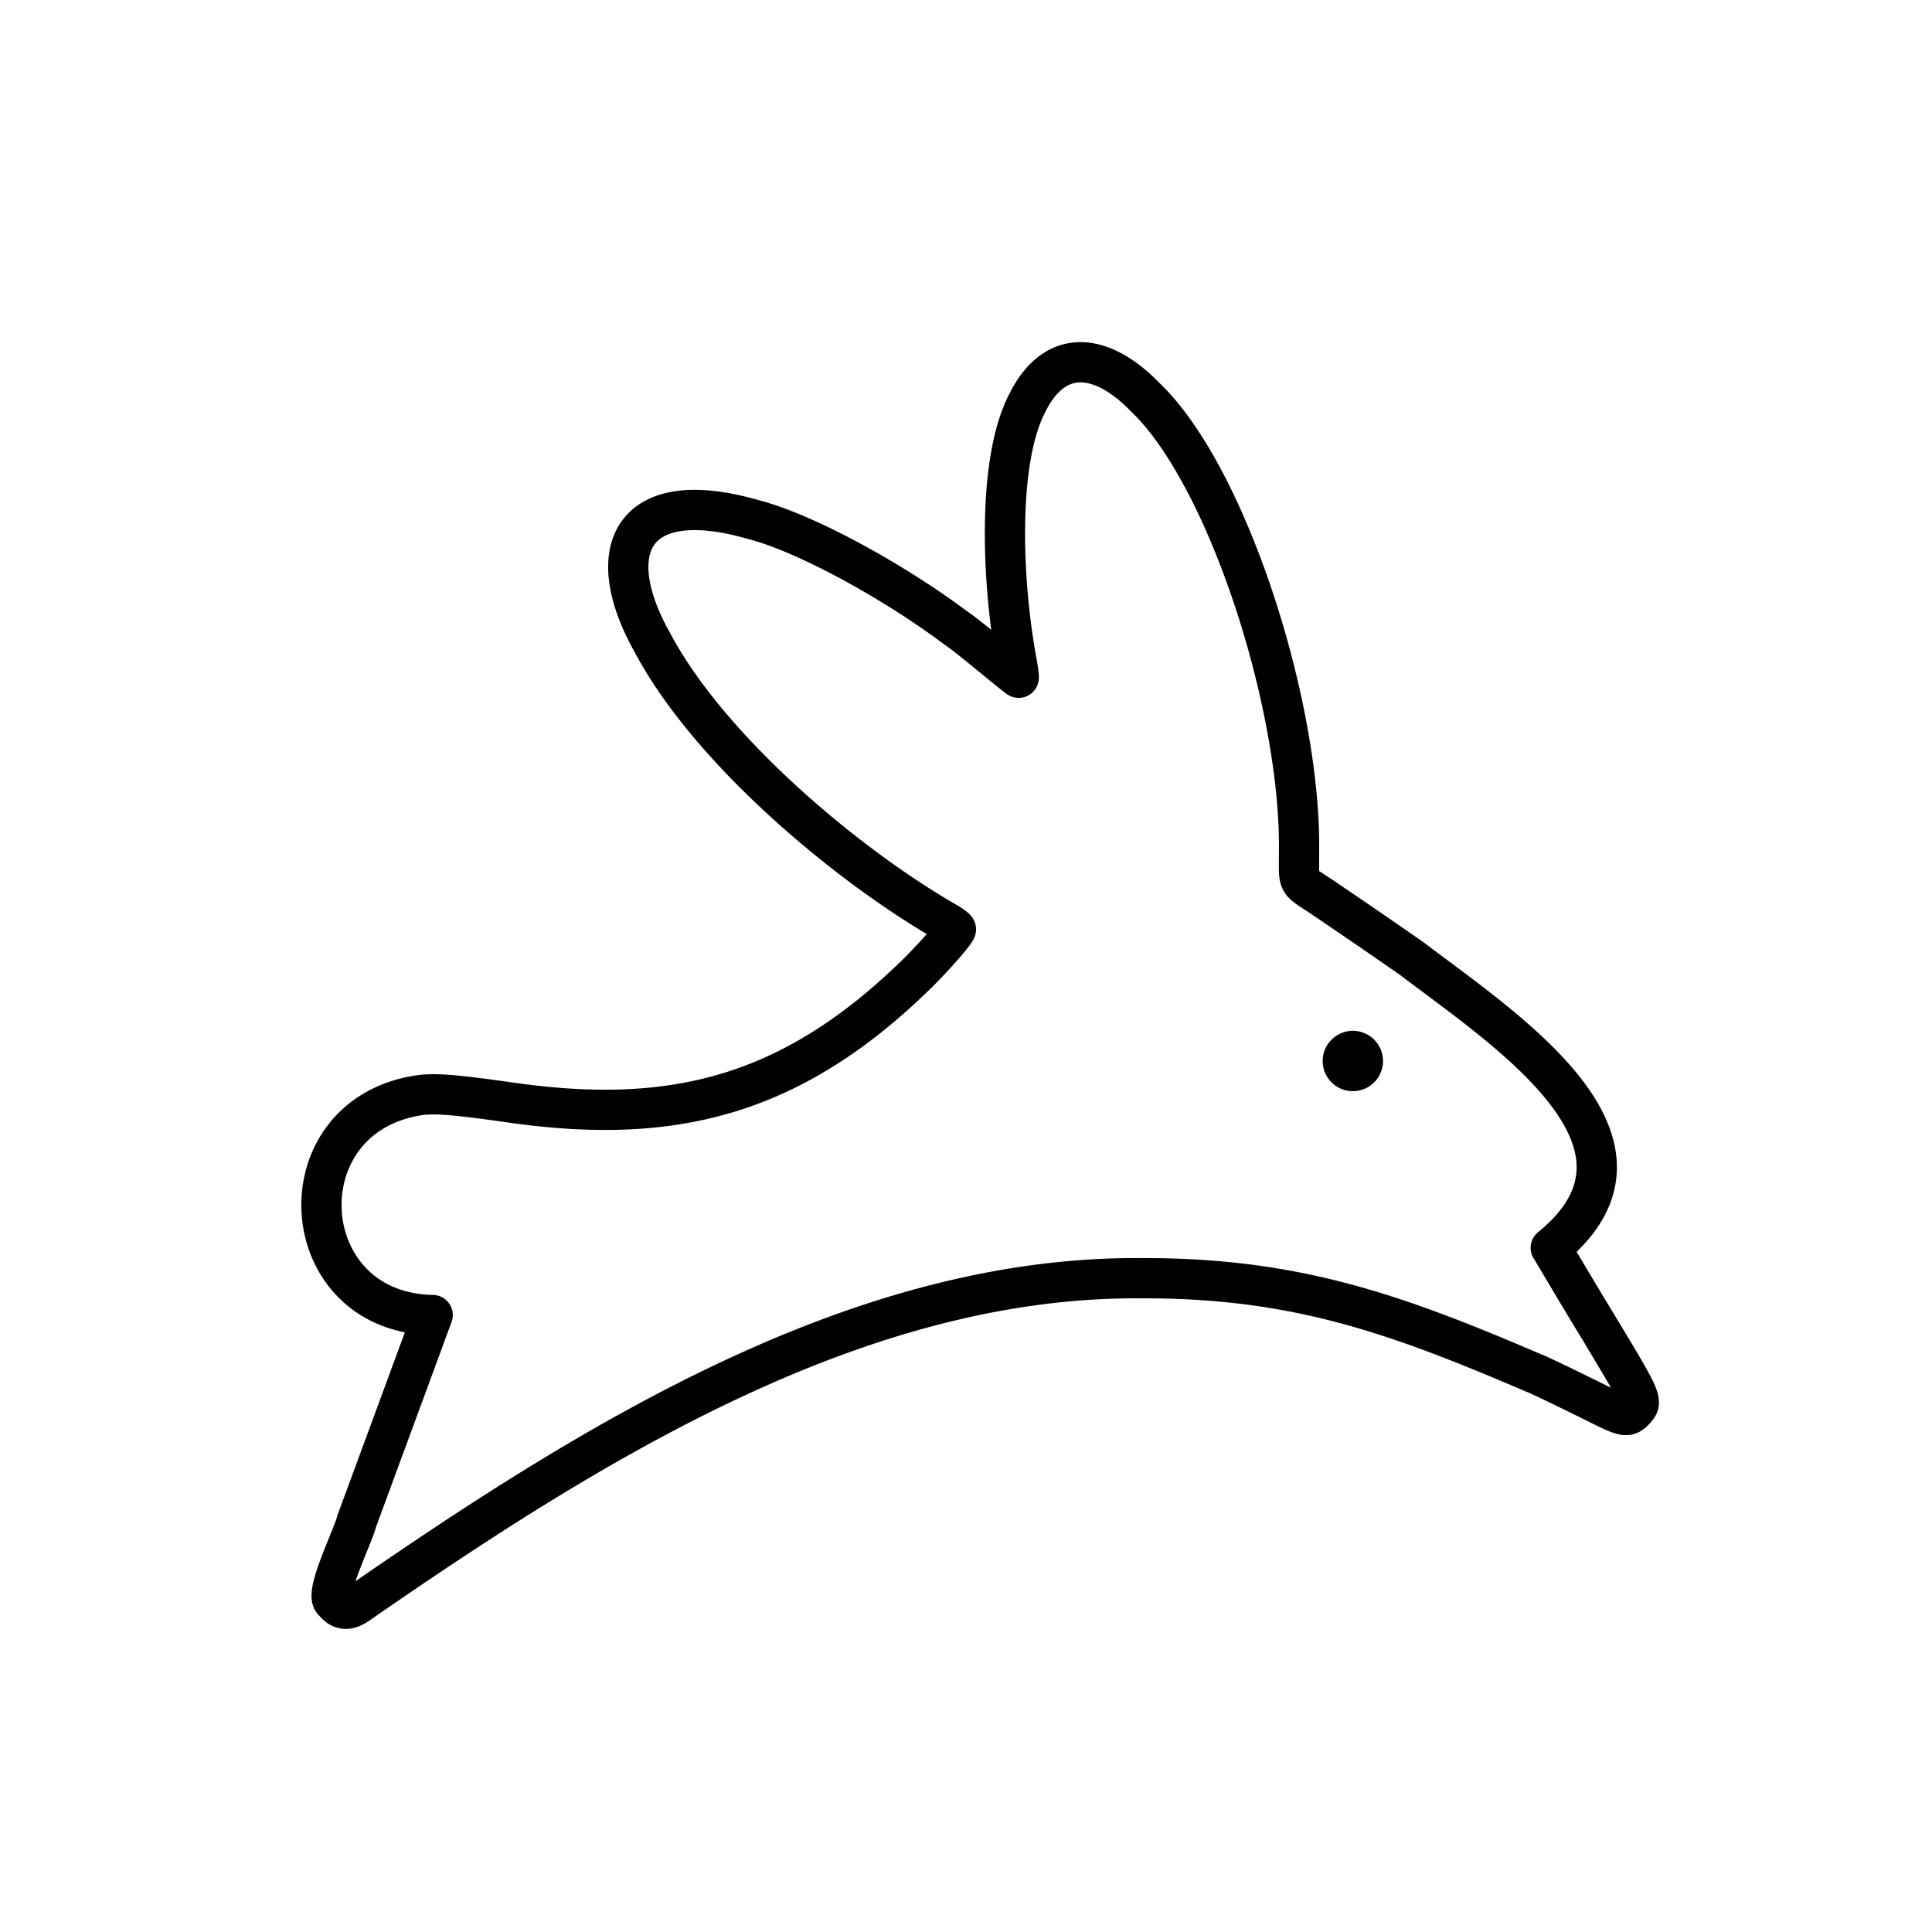 <svg xmlns="http://www.w3.org/2000/svg" xmlns:xlink="http://www.w3.org/1999/xlink" width="48" height="48" viewBox="0 0 48 48"><path fill="none" stroke="currentColor" stroke-linecap="round" stroke-linejoin="round" d="M8.866 39.87c5.918-4.1 12.508-8.179 19.523-8.113c3.81-.008 6.315.895 9.728 2.36c.03 0 .859.398 1.605.77c.647.324.717.335.897.14c.196-.211.181-.245-.868-1.988c-.679-1.114-.961-1.609-1.223-2.037c3.212-2.612-1.127-5.416-3.445-7.18a182 182 0 0 0-2.241-1.538c-.63-.418-.566-.296-.568-1.093c.061-3.61-1.761-9.36-3.823-11.324c-1.058-1.093-2.236-1.274-2.94.168c-.754 1.482-.61 4.508-.247 6.441c.033.191.054.354.045.363c-.349-.257-1.243-1.03-1.593-1.26c-1.469-1.101-3.67-2.33-5.005-2.672c-3.005-.865-3.8.753-2.5 3.063c1.413 2.66 4.815 5.515 7.312 6.949c.116.068.218.143.226.167c.016.05-.538.685-.965 1.105c-3.132 3.064-6.103 3.788-10.177 3.19c-1.283-.181-1.757-.22-2.148-.176c-3.48.48-3.199 5.408.29 5.467c-.564 1.534-1.197 3.25-1.885 5.117c-.096.393-.827 1.845-.57 2.005c.161.207.34.23.572.075Z"/><circle cx="33.611" cy="26.36" r=".75" fill="currentColor"/></svg>